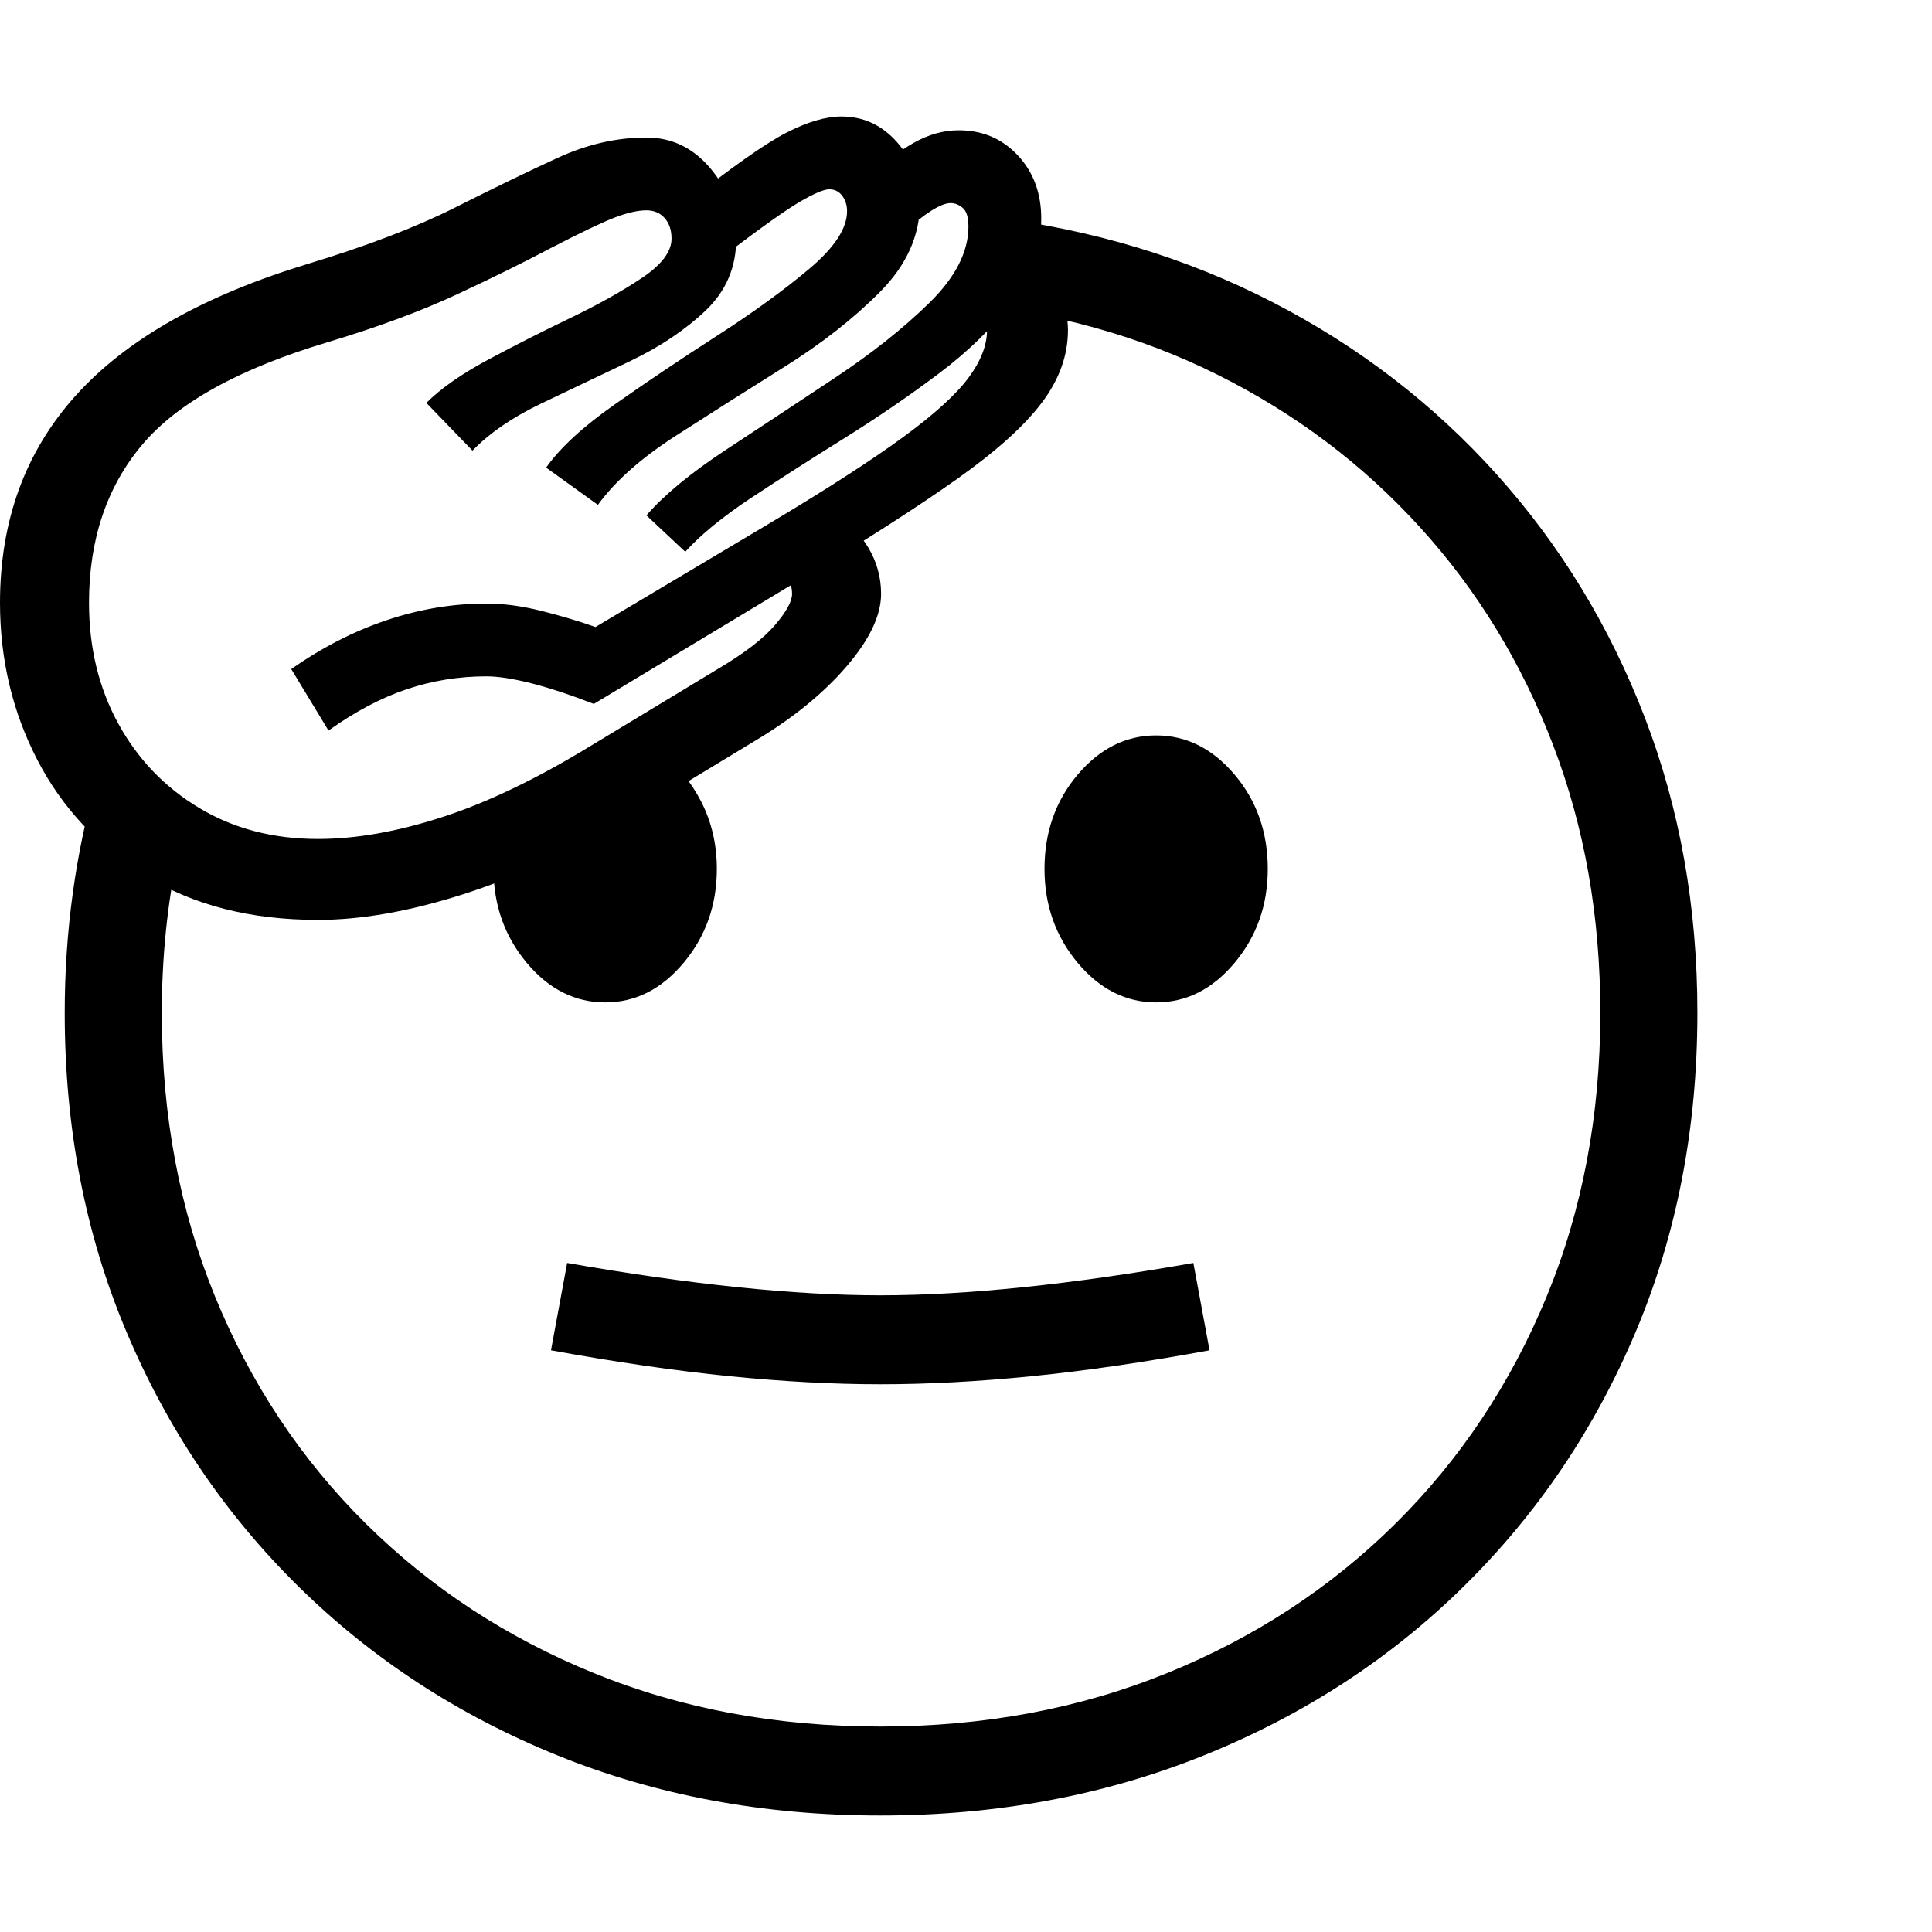 <svg version="1.1" xmlns="http://www.w3.org/2000/svg" style="fill:rgba(0,0,0,1.0)" width="256" height="256" viewBox="0 0 37.312 32.812">
  <defs>
    <style type="text/css" id="current-color-scheme">.ColorScheme-Highlight { color:#000000; }</style>
  </defs><path class="ColorScheme-Highlight" fill="currentColor" d="M17 32.812 C14.75 32.812 12.669 32.424 10.758 31.648 C8.846 30.872 7.18 29.784 5.758 28.383 C4.336 26.982 3.229 25.341 2.438 23.461 C1.646 21.581 1.25 19.531 1.25 17.312 C1.25 15.74 1.458 14.224 1.875 12.766 L3.438 14.234 C3.333 14.724 3.255 15.227 3.203 15.742 C3.151 16.258 3.125 16.781 3.125 17.312 C3.125 19.292 3.469 21.12 4.156 22.797 C4.844 24.474 5.812 25.932 7.062 27.172 C8.313 28.411 9.781 29.375 11.469 30.062 C13.156 30.75 15 31.094 17 31.094 C19 31.094 20.846 30.75 22.539 30.062 C24.232 29.375 25.703 28.411 26.953 27.172 C28.203 25.932 29.174 24.474 29.867 22.797 C30.56 21.12 30.906 19.292 30.906 17.312 C30.906 15.448 30.602 13.721 29.992 12.133 C29.383 10.544 28.526 9.143 27.422 7.93 C26.318 6.716 25.013 5.734 23.508 4.984 C22.003 4.234 20.349 3.776 18.547 3.609 L19.109 1.938 C21.089 2.177 22.911 2.727 24.578 3.586 C26.245 4.445 27.69 5.557 28.914 6.922 C30.138 8.286 31.089 9.849 31.766 11.609 C32.443 13.37 32.781 15.271 32.781 17.312 C32.781 19.531 32.385 21.581 31.594 23.461 C30.802 25.341 29.695 26.982 28.273 28.383 C26.852 29.784 25.18 30.872 23.258 31.648 C21.336 32.424 19.25 32.812 17 32.812 Z M17 24.484 C16.094 24.484 15.122 24.432 14.086 24.328 C13.049 24.224 11.901 24.057 10.641 23.828 L10.953 22.141 C13.328 22.557 15.344 22.766 17 22.766 C18.667 22.766 20.682 22.557 23.047 22.141 L23.359 23.828 C22.109 24.057 20.966 24.224 19.93 24.328 C18.893 24.432 17.917 24.484 17 24.484 Z M11.688 17.109 C11.104 17.109 10.599 16.854 10.172 16.344 C9.745 15.833 9.531 15.229 9.531 14.531 C9.531 14.448 9.534 14.365 9.539 14.281 C9.544 14.198 9.552 14.12 9.562 14.047 L12.766 12.312 C13.089 12.542 13.349 12.852 13.547 13.242 C13.745 13.633 13.844 14.062 13.844 14.531 C13.844 15.229 13.63 15.833 13.203 16.344 C12.776 16.854 12.271 17.109 11.688 17.109 Z M6.141 15.516 C4.839 15.516 3.729 15.232 2.812 14.664 C1.896 14.096 1.198 13.349 0.719 12.422 C0.24 11.495 0 10.484 0 9.391 C0 7.807 0.487 6.474 1.461 5.391 C2.435 4.307 3.932 3.458 5.953 2.844 C7.089 2.5 8.034 2.138 8.789 1.758 C9.544 1.378 10.206 1.057 10.773 0.797 C11.341 0.536 11.911 0.406 12.484 0.406 C12.974 0.406 13.385 0.604 13.719 1 C14.052 1.396 14.219 1.849 14.219 2.359 C14.219 2.911 14.021 3.375 13.625 3.75 C13.229 4.125 12.742 4.451 12.164 4.727 C11.586 5.003 11.018 5.273 10.461 5.539 C9.904 5.805 9.458 6.109 9.125 6.453 L8.234 5.531 C8.516 5.25 8.914 4.971 9.43 4.695 C9.945 4.419 10.474 4.151 11.016 3.891 C11.557 3.63 12.018 3.372 12.398 3.117 C12.779 2.862 12.969 2.609 12.969 2.359 C12.969 2.193 12.924 2.06 12.836 1.961 C12.747 1.862 12.63 1.812 12.484 1.812 C12.318 1.812 12.112 1.859 11.867 1.953 C11.622 2.047 11.208 2.245 10.625 2.547 C10.135 2.807 9.539 3.102 8.836 3.43 C8.133 3.758 7.297 4.068 6.328 4.359 C4.62 4.87 3.424 5.531 2.742 6.344 C2.06 7.156 1.719 8.172 1.719 9.391 C1.719 10.255 1.906 11.031 2.281 11.719 C2.656 12.406 3.177 12.951 3.844 13.352 C4.51 13.753 5.276 13.953 6.141 13.953 C6.87 13.953 7.669 13.813 8.539 13.531 C9.409 13.25 10.365 12.792 11.406 12.156 L13.859 10.672 C14.37 10.37 14.737 10.089 14.961 9.828 C15.185 9.568 15.297 9.365 15.297 9.219 C15.297 9.125 15.279 9.044 15.242 8.977 C15.206 8.909 15.151 8.859 15.078 8.828 L16.109 7.703 C16.38 7.839 16.599 8.044 16.766 8.32 C16.932 8.596 17.016 8.896 17.016 9.219 C17.016 9.635 16.794 10.102 16.352 10.617 C15.909 11.133 15.333 11.604 14.625 12.031 L12.172 13.516 C11.047 14.193 9.969 14.695 8.938 15.023 C7.906 15.352 6.974 15.516 6.141 15.516 Z M6.344 11.859 L5.625 10.672 C6.219 10.255 6.833 9.94 7.469 9.727 C8.104 9.513 8.745 9.406 9.391 9.406 C9.724 9.406 10.078 9.453 10.453 9.547 C10.828 9.641 11.177 9.745 11.5 9.859 L14.859 7.859 C15.974 7.193 16.833 6.638 17.438 6.195 C18.042 5.753 18.464 5.37 18.703 5.047 C18.943 4.724 19.062 4.417 19.062 4.125 C19.062 4.031 19.052 3.971 19.031 3.945 C19.01 3.919 18.974 3.906 18.922 3.906 L18.922 2.656 C19.339 2.656 19.727 2.794 20.086 3.07 C20.445 3.346 20.625 3.698 20.625 4.125 C20.625 4.615 20.456 5.083 20.117 5.531 C19.779 5.979 19.234 6.469 18.484 7 C17.734 7.531 16.745 8.167 15.516 8.906 L11.469 11.344 C11.01 11.167 10.607 11.034 10.258 10.945 C9.909 10.857 9.62 10.812 9.391 10.812 C8.859 10.812 8.346 10.896 7.852 11.062 C7.357 11.229 6.854 11.495 6.344 11.859 Z M22.328 17.109 C21.745 17.109 21.24 16.854 20.812 16.344 C20.385 15.833 20.172 15.229 20.172 14.531 C20.172 13.823 20.385 13.216 20.812 12.711 C21.24 12.206 21.745 11.953 22.328 11.953 C22.911 11.953 23.417 12.206 23.844 12.711 C24.271 13.216 24.484 13.823 24.484 14.531 C24.484 15.229 24.271 15.833 23.844 16.344 C23.417 16.854 22.911 17.109 22.328 17.109 Z M11.547 7.5 L10.547 6.781 C10.818 6.396 11.266 5.984 11.891 5.547 C12.516 5.109 13.172 4.669 13.859 4.227 C14.547 3.784 15.135 3.357 15.625 2.945 C16.115 2.534 16.359 2.161 16.359 1.828 C16.359 1.714 16.328 1.615 16.266 1.531 C16.203 1.448 16.12 1.406 16.016 1.406 C15.911 1.406 15.721 1.487 15.445 1.648 C15.169 1.81 14.682 2.156 13.984 2.688 L13.234 1.688 C14.13 0.979 14.781 0.521 15.188 0.312 C15.594 0.104 15.948 -0 16.25 -0 C16.677 -0 17.036 0.167 17.328 0.5 C17.62 0.833 17.766 1.224 17.766 1.672 C17.766 2.297 17.51 2.867 17 3.383 C16.49 3.898 15.872 4.383 15.148 4.836 C14.424 5.289 13.727 5.732 13.055 6.164 C12.383 6.596 11.88 7.042 11.547 7.5 Z M13.234 8.406 L12.484 7.703 C12.828 7.307 13.336 6.888 14.008 6.445 C14.68 6.003 15.378 5.542 16.102 5.062 C16.826 4.583 17.44 4.096 17.945 3.602 C18.451 3.107 18.703 2.615 18.703 2.125 C18.703 1.948 18.667 1.828 18.594 1.766 C18.521 1.703 18.443 1.672 18.359 1.672 C18.172 1.672 17.859 1.87 17.422 2.266 L16.734 1.203 C17.057 0.901 17.362 0.669 17.648 0.508 C17.935 0.346 18.224 0.266 18.516 0.266 C18.974 0.266 19.354 0.427 19.656 0.75 C19.958 1.073 20.109 1.479 20.109 1.969 C20.109 2.531 19.924 3.062 19.555 3.562 C19.185 4.063 18.708 4.531 18.125 4.969 C17.542 5.406 16.932 5.823 16.297 6.219 C15.661 6.615 15.068 6.995 14.516 7.359 C13.964 7.724 13.536 8.073 13.234 8.406 Z M37.312 27.344" /></svg>